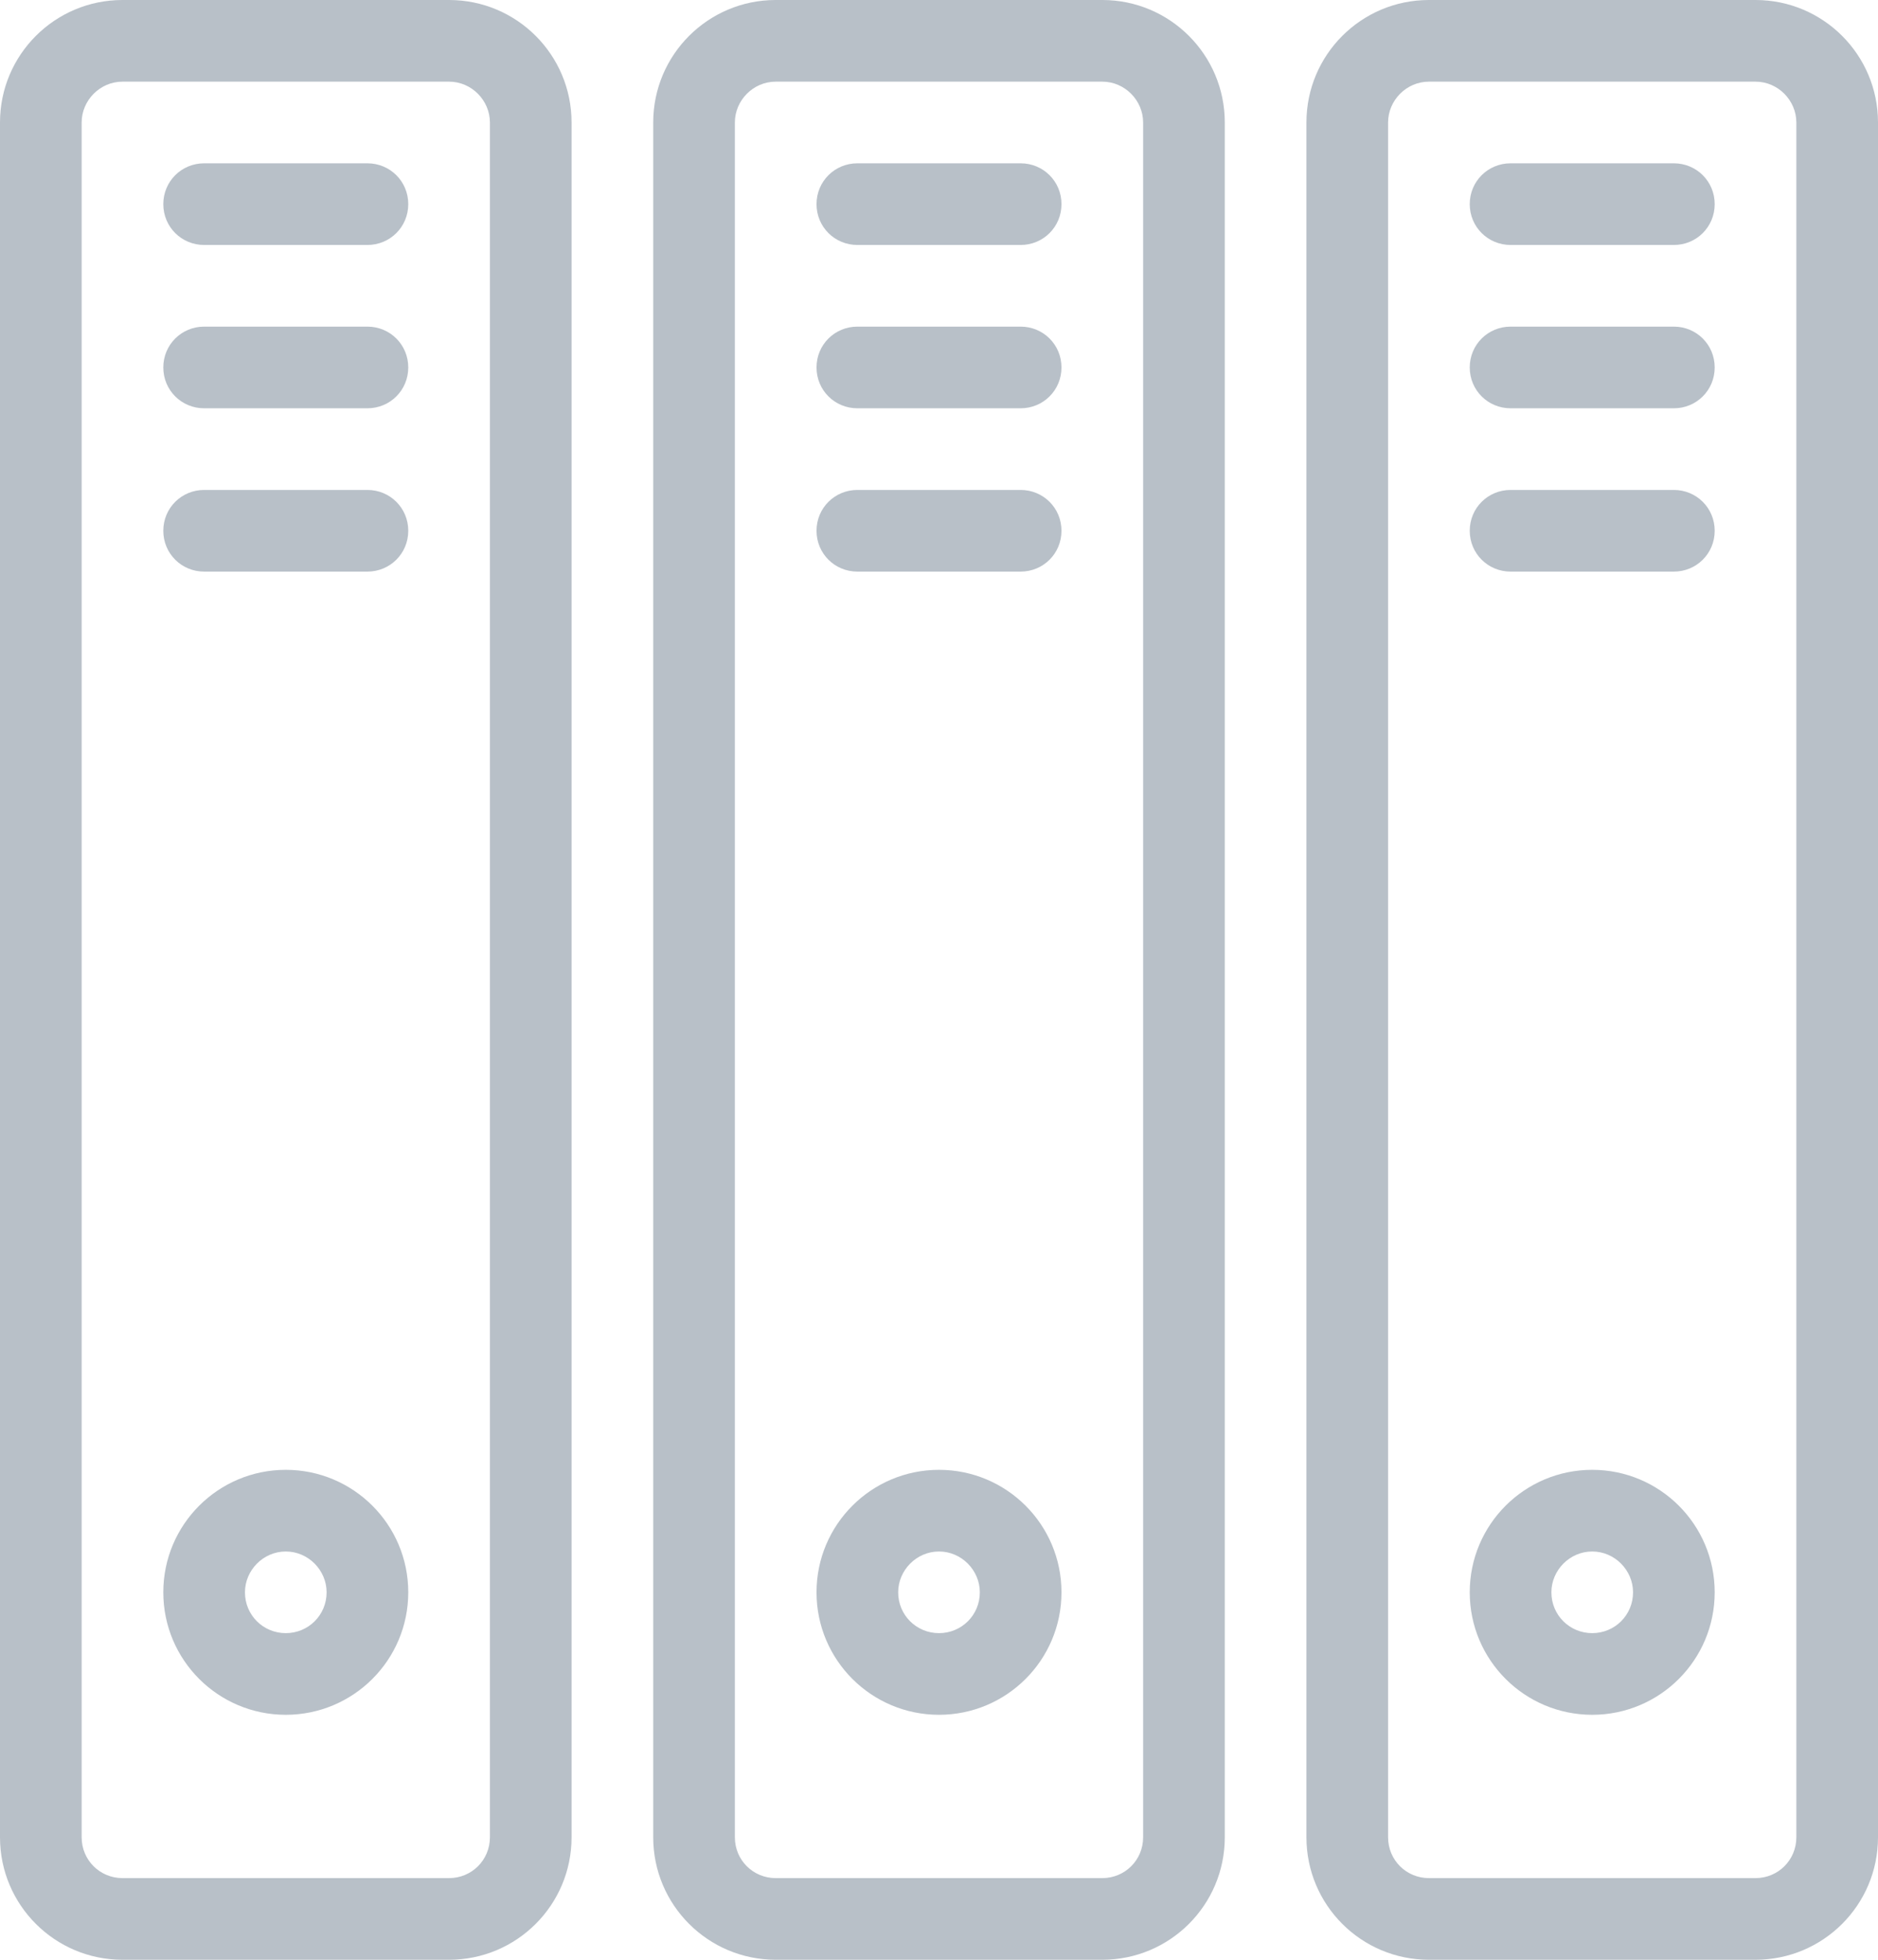 <?xml version="1.0" encoding="UTF-8"?>
<svg width="23px" height="24px" viewBox="0 0 23 24" version="1.1" xmlns="http://www.w3.org/2000/svg" xmlns:xlink="http://www.w3.org/1999/xlink">
    <!-- Generator: Sketch 41.1 (35376) - http://www.bohemiancoding.com/sketch -->
    <title>Group 2</title>
    <desc>Created with Sketch.</desc>
    <defs></defs>
    <g id="Symbols" stroke="none" stroke-width="1" fill="none" fill-rule="evenodd">
        <g id="Hoofdmenu-Ritten" transform="translate(-150, -18)" fill="#B8C0C8">
            <g id="Group-2" transform="translate(150, 18)">
                <path d="M1.5,1 C1.224,1 1,1.23 1,1.5 L1,22.5 C1,22.78 1.224,23 1.5,23 L5.5,23 C5.776,23 6,22.78 6,22.5 L6,1.5 C6,1.23 5.776,1 5.5,1 L1.5,1 L1.5,1 Z M5.5,24 L1.5,24 C0.673,24 0,23.33 0,22.5 L0,1.5 C0,0.67 0.673,0 1.5,0 L5.5,0 C6.327,0 7,0.67 7,1.5 L7,22.5 C7,23.33 6.327,24 5.5,24 L5.5,24 Z" id="Fill-3533"></path>
                <path d="M3.5,19 C3.224,19 3,19.23 3,19.5 C3,19.78 3.224,20 3.5,20 C3.776,20 4,19.78 4,19.5 C4,19.23 3.776,19 3.5,19 L3.5,19 Z M3.5,21 C2.673,21 2,20.33 2,19.5 C2,18.67 2.673,18 3.5,18 C4.327,18 5,18.67 5,19.5 C5,20.33 4.327,21 3.5,21 L3.5,21 Z" id="Fill-3534"></path>
                <path d="M4.5,7 L2.5,7 C2.224,7 2,6.78 2,6.5 C2,6.22 2.224,6 2.5,6 L4.5,6 C4.776,6 5,6.22 5,6.5 C5,6.78 4.776,7 4.5,7" id="Fill-3535"></path>
                <path d="M4.5,5 L2.5,5 C2.224,5 2,4.78 2,4.5 C2,4.22 2.224,4 2.5,4 L4.5,4 C4.776,4 5,4.22 5,4.5 C5,4.78 4.776,5 4.5,5" id="Fill-3536"></path>
                <path d="M4.5,3 L2.5,3 C2.224,3 2,2.78 2,2.5 C2,2.22 2.224,2 2.5,2 L4.5,2 C4.776,2 5,2.22 5,2.5 C5,2.78 4.776,3 4.5,3" id="Fill-3537"></path>
                <path d="M9.5,1 C9.224,1 9,1.23 9,1.5 L9,22.5 C9,22.78 9.224,23 9.5,23 L13.5,23 C13.776,23 14,22.78 14,22.5 L14,1.5 C14,1.23 13.776,1 13.5,1 L9.5,1 L9.5,1 Z M13.5,24 L9.5,24 C8.673,24 8,23.33 8,22.5 L8,1.5 C8,0.67 8.673,0 9.5,0 L13.5,0 C14.327,0 15,0.67 15,1.5 L15,22.5 C15,23.33 14.327,24 13.5,24 L13.5,24 Z" id="Fill-3538"></path>
                <path d="M11.5,19 C11.224,19 11,19.23 11,19.5 C11,19.78 11.224,20 11.5,20 C11.776,20 12,19.78 12,19.5 C12,19.23 11.776,19 11.5,19 L11.5,19 Z M11.5,21 C10.673,21 10,20.33 10,19.5 C10,18.67 10.673,18 11.5,18 C12.327,18 13,18.67 13,19.5 C13,20.33 12.327,21 11.5,21 L11.5,21 Z" id="Fill-3539"></path>
                <path d="M12.5,7 L10.5,7 C10.224,7 10,6.78 10,6.5 C10,6.22 10.224,6 10.5,6 L12.5,6 C12.776,6 13,6.22 13,6.5 C13,6.78 12.776,7 12.5,7" id="Fill-3540"></path>
                <path d="M12.5,5 L10.5,5 C10.224,5 10,4.78 10,4.5 C10,4.22 10.224,4 10.5,4 L12.5,4 C12.776,4 13,4.22 13,4.5 C13,4.78 12.776,5 12.5,5" id="Fill-3541"></path>
                <path d="M12.5,3 L10.5,3 C10.224,3 10,2.78 10,2.5 C10,2.22 10.224,2 10.5,2 L12.5,2 C12.776,2 13,2.22 13,2.5 C13,2.78 12.776,3 12.5,3" id="Fill-3542"></path>
                <path d="M17.5,1 C17.224,1 17,1.23 17,1.5 L17,22.5 C17,22.78 17.224,23 17.5,23 L21.5,23 C21.776,23 22,22.78 22,22.5 L22,1.5 C22,1.23 21.776,1 21.5,1 L17.5,1 L17.5,1 Z M21.5,24 L17.5,24 C16.673,24 16,23.33 16,22.5 L16,1.5 C16,0.67 16.673,0 17.5,0 L21.5,0 C22.327,0 23,0.67 23,1.5 L23,22.5 C23,23.33 22.327,24 21.5,24 L21.5,24 Z" id="Fill-3543"></path>
                <path d="M19.5,19 C19.224,19 19,19.23 19,19.5 C19,19.78 19.224,20 19.5,20 C19.776,20 20,19.78 20,19.5 C20,19.23 19.776,19 19.5,19 L19.5,19 Z M19.5,21 C18.673,21 18,20.33 18,19.5 C18,18.67 18.673,18 19.5,18 C20.327,18 21,18.67 21,19.5 C21,20.33 20.327,21 19.5,21 L19.5,21 Z" id="Fill-3544"></path>
                <path d="M20.5,7 L18.5,7 C18.224,7 18,6.78 18,6.5 C18,6.22 18.224,6 18.5,6 L20.5,6 C20.776,6 21,6.22 21,6.5 C21,6.78 20.776,7 20.5,7" id="Fill-3545"></path>
                <path d="M20.5,5 L18.5,5 C18.224,5 18,4.78 18,4.5 C18,4.22 18.224,4 18.5,4 L20.5,4 C20.776,4 21,4.22 21,4.5 C21,4.78 20.776,5 20.5,5" id="Fill-3546"></path>
                <path d="M20.5,3 L18.5,3 C18.224,3 18,2.78 18,2.5 C18,2.22 18.224,2 18.5,2 L20.5,2 C20.776,2 21,2.22 21,2.5 C21,2.78 20.776,3 20.5,3" id="Fill-3547"></path>
            </g>
        </g>
    </g>
</svg>